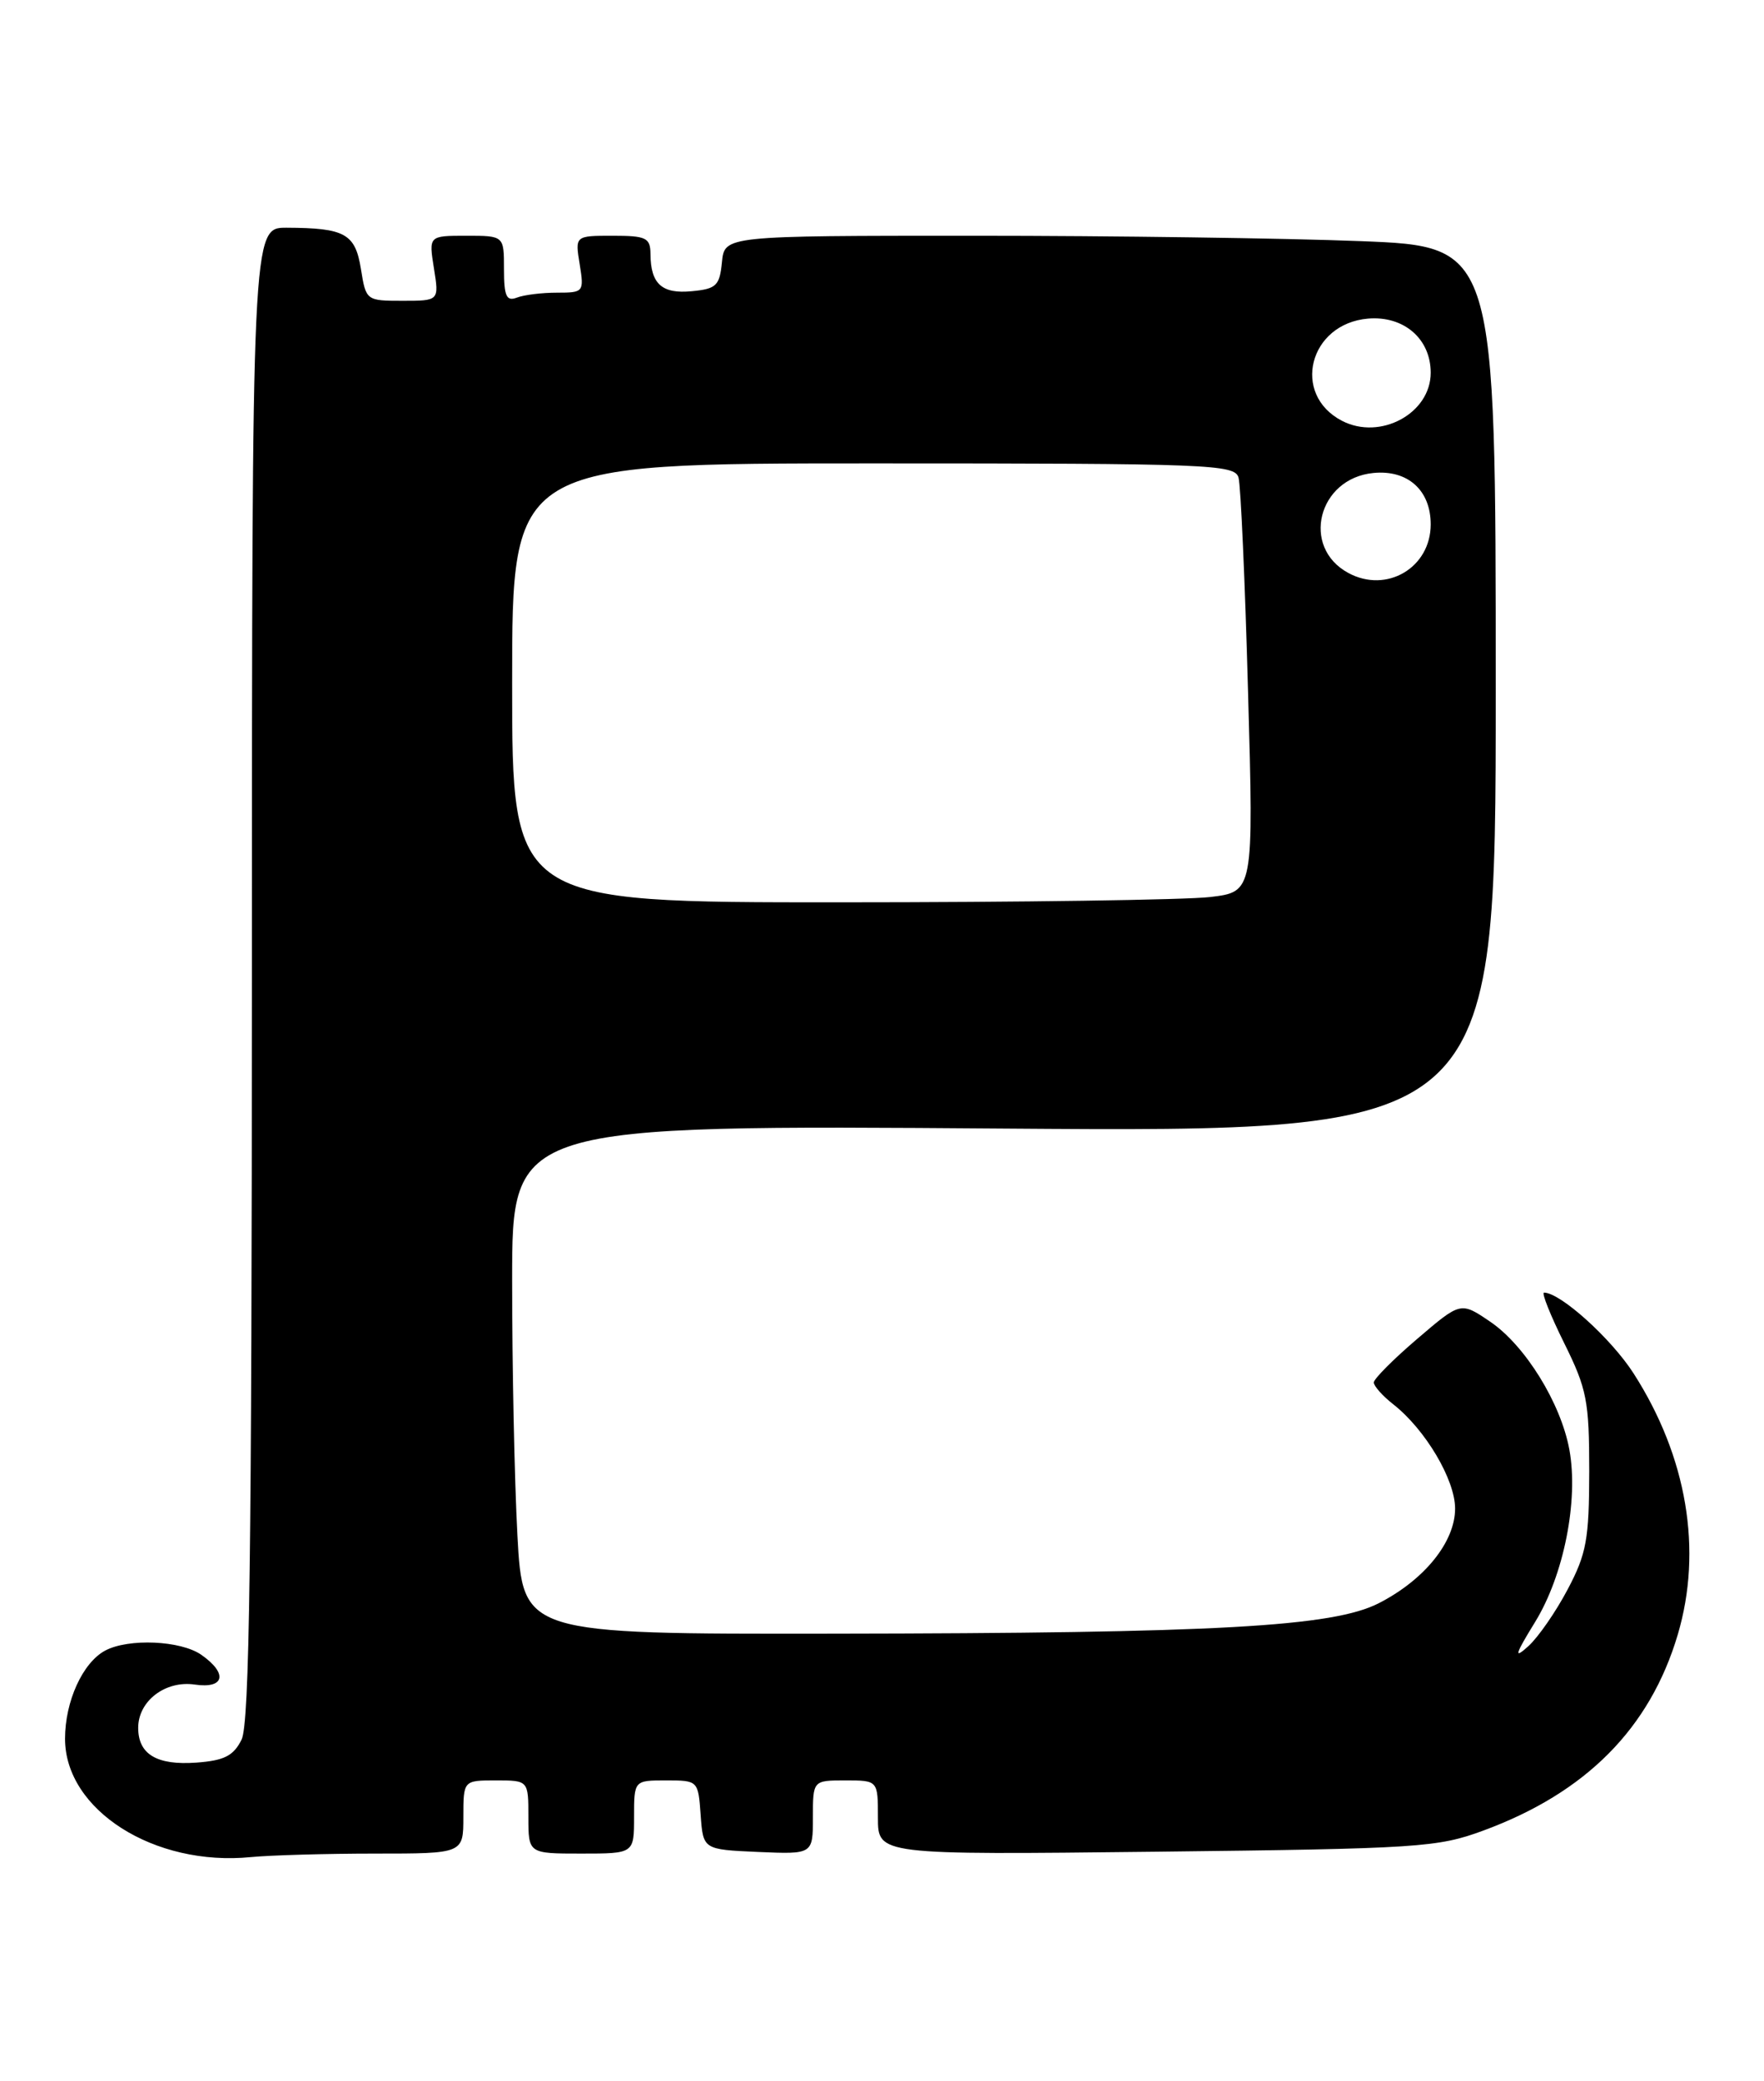 <?xml version="1.0" encoding="UTF-8" standalone="no"?>
<!DOCTYPE svg PUBLIC "-//W3C//DTD SVG 1.1//EN" "http://www.w3.org/Graphics/SVG/1.1/DTD/svg11.dtd" >
<svg xmlns="http://www.w3.org/2000/svg" xmlns:xlink="http://www.w3.org/1999/xlink" version="1.1" viewBox="0 0 217 256">
 <g >
 <path fill="currentColor"
d=" M 46.14 228.00 C 57.00 228.00 57.00 228.00 57.00 223.50 C 57.00 219.00 57.00 219.00 61.00 219.00 C 65.00 219.00 65.00 219.00 65.00 223.50 C 65.00 228.00 65.00 228.00 71.50 228.00 C 78.00 228.00 78.00 228.00 78.00 223.50 C 78.00 219.00 78.00 219.00 81.94 219.00 C 85.87 219.00 85.89 219.02 86.19 223.25 C 86.50 227.50 86.50 227.50 93.25 227.80 C 100.00 228.09 100.00 228.09 100.00 223.55 C 100.00 219.00 100.00 219.00 104.00 219.00 C 108.00 219.00 108.00 219.00 108.00 223.58 C 108.00 228.16 108.00 228.16 142.25 227.77 C 174.58 227.40 176.84 227.25 182.50 225.16 C 195.11 220.51 202.97 212.59 206.39 201.07 C 209.47 190.67 207.53 179.18 200.96 168.94 C 198.20 164.64 191.95 159.00 189.94 159.00 C 189.61 159.00 190.73 161.80 192.42 165.21 C 195.21 170.84 195.50 172.32 195.50 180.96 C 195.49 189.33 195.17 191.11 192.85 195.50 C 191.40 198.25 189.22 201.40 188.00 202.50 C 186.19 204.13 186.35 203.57 188.85 199.50 C 192.37 193.77 194.20 184.57 193.06 178.33 C 192.01 172.59 187.62 165.49 183.31 162.57 C 179.69 160.11 179.69 160.11 174.35 164.68 C 171.41 167.19 169.00 169.61 169.00 170.05 C 169.00 170.49 170.08 171.71 171.41 172.75 C 175.35 175.85 179.00 182.01 179.00 185.56 C 179.00 189.66 175.24 194.32 169.62 197.20 C 163.96 200.10 149.72 200.89 102.40 200.95 C 64.31 201.00 64.31 201.00 63.65 188.84 C 63.29 182.16 63.00 168.06 63.00 157.53 C 63.00 138.37 63.00 138.37 123.50 138.82 C 184.00 139.26 184.00 139.26 184.00 84.79 C 184.00 30.31 184.00 30.31 167.34 29.66 C 158.18 29.30 136.83 29.00 119.90 29.00 C 89.13 29.00 89.13 29.00 88.81 32.25 C 88.53 35.14 88.12 35.54 85.10 35.82 C 81.43 36.18 80.04 34.93 80.02 31.25 C 80.00 29.24 79.50 29.00 75.37 29.00 C 70.74 29.00 70.74 29.00 71.31 32.50 C 71.86 35.92 71.80 36.00 68.52 36.00 C 66.67 36.00 64.45 36.27 63.58 36.61 C 62.30 37.10 62.00 36.44 62.00 33.11 C 62.00 29.00 62.00 29.00 57.37 29.00 C 52.74 29.00 52.74 29.00 53.38 33.00 C 54.02 37.00 54.02 37.00 49.52 37.00 C 45.06 37.00 45.02 36.97 44.40 33.09 C 43.70 28.74 42.44 28.04 35.25 28.01 C 31.00 28.00 31.00 28.00 30.99 119.75 C 30.97 191.47 30.70 212.05 29.71 214.00 C 28.71 215.99 27.57 216.56 24.15 216.81 C 19.29 217.16 17.00 215.79 17.00 212.53 C 17.00 209.23 20.34 206.68 23.96 207.21 C 27.63 207.75 28.05 205.85 24.78 203.56 C 22.25 201.78 15.81 201.50 12.94 203.03 C 10.17 204.51 8.00 209.28 8.00 213.87 C 8.00 222.64 18.97 229.62 30.89 228.43 C 33.30 228.20 40.17 228.00 46.14 228.00 Z  M 63.00 84.00 C 63.00 57.00 63.00 57.00 107.43 57.00 C 148.89 57.00 151.90 57.12 152.36 58.75 C 152.63 59.71 153.16 71.57 153.53 85.10 C 154.22 109.70 154.22 109.70 148.86 110.34 C 145.91 110.69 125.39 110.99 103.25 110.99 C 63.00 111.00 63.00 111.00 63.00 84.00 Z  M 165.87 70.48 C 160.01 67.32 162.13 58.85 168.94 58.18 C 173.17 57.76 176.00 60.30 176.00 64.50 C 176.00 69.83 170.58 73.03 165.87 70.48 Z  M 165.08 51.76 C 158.82 48.50 161.04 39.81 168.29 39.19 C 172.69 38.82 176.00 41.67 176.00 45.85 C 176.00 50.85 169.80 54.21 165.08 51.76 Z "/>
</g>
</svg>
